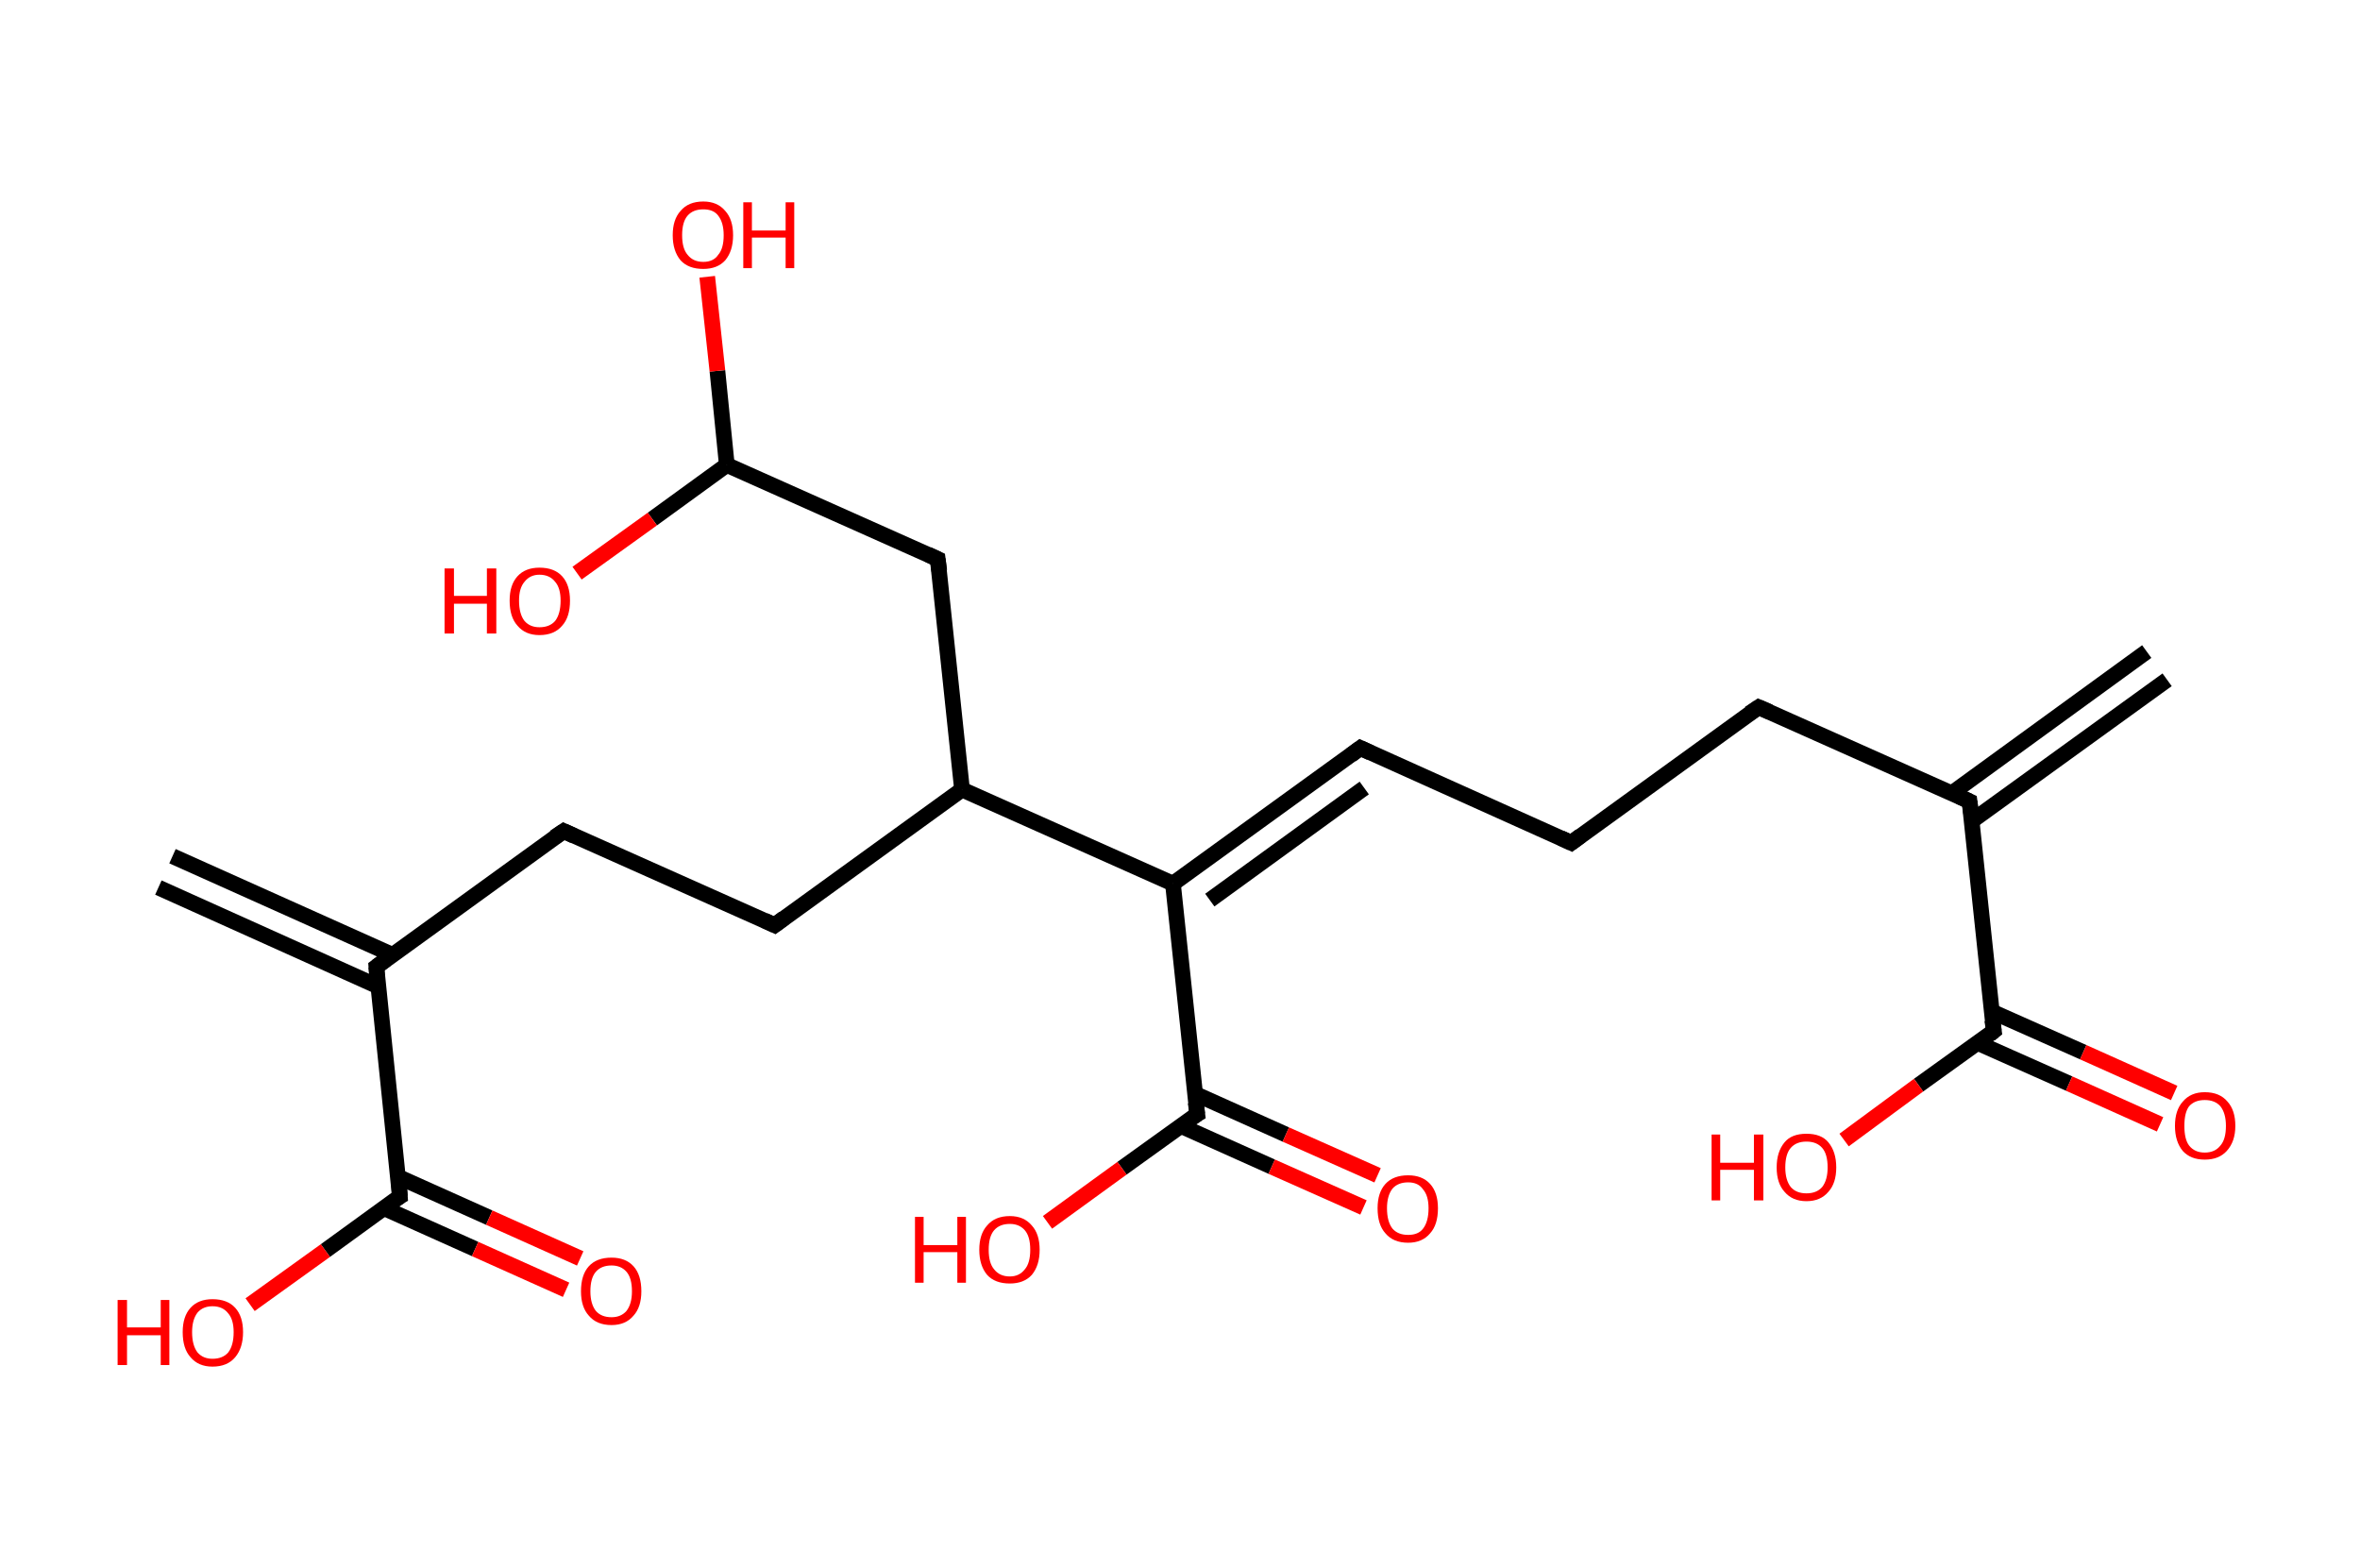 <?xml version='1.0' encoding='ASCII' standalone='yes'?>
<svg xmlns="http://www.w3.org/2000/svg" xmlns:rdkit="http://www.rdkit.org/xml" xmlns:xlink="http://www.w3.org/1999/xlink" version="1.1" baseProfile="full" xml:space="preserve" width="301px" height="200px" viewBox="0 0 301 200">
<!-- END OF HEADER -->
<rect style="opacity:1.0;fill:#FFFFFF;stroke:none" width="301.0" height="200.0" x="0.0" y="0.0"> </rect>
<path class="bond-0 atom-0 atom-1" d="M 276.4,86.7 L 251.5,104.7" style="fill:none;fill-rule:evenodd;stroke:#000000;stroke-width:2.0px;stroke-linecap:butt;stroke-linejoin:miter;stroke-opacity:1"/>
<path class="bond-0 atom-0 atom-1" d="M 273.8,83.1 L 248.9,101.2" style="fill:none;fill-rule:evenodd;stroke:#000000;stroke-width:2.0px;stroke-linecap:butt;stroke-linejoin:miter;stroke-opacity:1"/>
<path class="bond-1 atom-1 atom-2" d="M 251.2,102.2 L 224.3,90.2" style="fill:none;fill-rule:evenodd;stroke:#000000;stroke-width:2.0px;stroke-linecap:butt;stroke-linejoin:miter;stroke-opacity:1"/>
<path class="bond-2 atom-2 atom-3" d="M 224.3,90.2 L 200.4,107.5" style="fill:none;fill-rule:evenodd;stroke:#000000;stroke-width:2.0px;stroke-linecap:butt;stroke-linejoin:miter;stroke-opacity:1"/>
<path class="bond-3 atom-3 atom-4" d="M 200.4,107.5 L 173.5,95.4" style="fill:none;fill-rule:evenodd;stroke:#000000;stroke-width:2.0px;stroke-linecap:butt;stroke-linejoin:miter;stroke-opacity:1"/>
<path class="bond-4 atom-4 atom-5" d="M 173.5,95.4 L 149.6,112.7" style="fill:none;fill-rule:evenodd;stroke:#000000;stroke-width:2.0px;stroke-linecap:butt;stroke-linejoin:miter;stroke-opacity:1"/>
<path class="bond-4 atom-4 atom-5" d="M 174.0,100.5 L 154.3,114.8" style="fill:none;fill-rule:evenodd;stroke:#000000;stroke-width:2.0px;stroke-linecap:butt;stroke-linejoin:miter;stroke-opacity:1"/>
<path class="bond-5 atom-5 atom-6" d="M 149.6,112.7 L 152.7,142.1" style="fill:none;fill-rule:evenodd;stroke:#000000;stroke-width:2.0px;stroke-linecap:butt;stroke-linejoin:miter;stroke-opacity:1"/>
<path class="bond-6 atom-6 atom-7" d="M 150.6,143.6 L 162.2,148.8" style="fill:none;fill-rule:evenodd;stroke:#000000;stroke-width:2.0px;stroke-linecap:butt;stroke-linejoin:miter;stroke-opacity:1"/>
<path class="bond-6 atom-6 atom-7" d="M 162.2,148.8 L 173.9,154.0" style="fill:none;fill-rule:evenodd;stroke:#FF0000;stroke-width:2.0px;stroke-linecap:butt;stroke-linejoin:miter;stroke-opacity:1"/>
<path class="bond-6 atom-6 atom-7" d="M 152.4,139.5 L 164.0,144.7" style="fill:none;fill-rule:evenodd;stroke:#000000;stroke-width:2.0px;stroke-linecap:butt;stroke-linejoin:miter;stroke-opacity:1"/>
<path class="bond-6 atom-6 atom-7" d="M 164.0,144.7 L 175.7,149.9" style="fill:none;fill-rule:evenodd;stroke:#FF0000;stroke-width:2.0px;stroke-linecap:butt;stroke-linejoin:miter;stroke-opacity:1"/>
<path class="bond-7 atom-6 atom-8" d="M 152.7,142.1 L 143.1,149.0" style="fill:none;fill-rule:evenodd;stroke:#000000;stroke-width:2.0px;stroke-linecap:butt;stroke-linejoin:miter;stroke-opacity:1"/>
<path class="bond-7 atom-6 atom-8" d="M 143.1,149.0 L 133.6,155.9" style="fill:none;fill-rule:evenodd;stroke:#FF0000;stroke-width:2.0px;stroke-linecap:butt;stroke-linejoin:miter;stroke-opacity:1"/>
<path class="bond-8 atom-5 atom-9" d="M 149.6,112.7 L 122.7,100.7" style="fill:none;fill-rule:evenodd;stroke:#000000;stroke-width:2.0px;stroke-linecap:butt;stroke-linejoin:miter;stroke-opacity:1"/>
<path class="bond-9 atom-9 atom-10" d="M 122.7,100.7 L 98.8,118.0" style="fill:none;fill-rule:evenodd;stroke:#000000;stroke-width:2.0px;stroke-linecap:butt;stroke-linejoin:miter;stroke-opacity:1"/>
<path class="bond-10 atom-10 atom-11" d="M 98.8,118.0 L 71.9,106.0" style="fill:none;fill-rule:evenodd;stroke:#000000;stroke-width:2.0px;stroke-linecap:butt;stroke-linejoin:miter;stroke-opacity:1"/>
<path class="bond-11 atom-11 atom-12" d="M 71.9,106.0 L 48.0,123.3" style="fill:none;fill-rule:evenodd;stroke:#000000;stroke-width:2.0px;stroke-linecap:butt;stroke-linejoin:miter;stroke-opacity:1"/>
<path class="bond-12 atom-12 atom-13" d="M 50.1,121.8 L 22.0,109.2" style="fill:none;fill-rule:evenodd;stroke:#000000;stroke-width:2.0px;stroke-linecap:butt;stroke-linejoin:miter;stroke-opacity:1"/>
<path class="bond-12 atom-12 atom-13" d="M 48.2,125.8 L 20.2,113.2" style="fill:none;fill-rule:evenodd;stroke:#000000;stroke-width:2.0px;stroke-linecap:butt;stroke-linejoin:miter;stroke-opacity:1"/>
<path class="bond-13 atom-12 atom-14" d="M 48.0,123.3 L 51.0,152.6" style="fill:none;fill-rule:evenodd;stroke:#000000;stroke-width:2.0px;stroke-linecap:butt;stroke-linejoin:miter;stroke-opacity:1"/>
<path class="bond-14 atom-14 atom-15" d="M 49.0,154.1 L 60.6,159.3" style="fill:none;fill-rule:evenodd;stroke:#000000;stroke-width:2.0px;stroke-linecap:butt;stroke-linejoin:miter;stroke-opacity:1"/>
<path class="bond-14 atom-14 atom-15" d="M 60.6,159.3 L 72.2,164.5" style="fill:none;fill-rule:evenodd;stroke:#FF0000;stroke-width:2.0px;stroke-linecap:butt;stroke-linejoin:miter;stroke-opacity:1"/>
<path class="bond-14 atom-14 atom-15" d="M 50.8,150.1 L 62.4,155.3" style="fill:none;fill-rule:evenodd;stroke:#000000;stroke-width:2.0px;stroke-linecap:butt;stroke-linejoin:miter;stroke-opacity:1"/>
<path class="bond-14 atom-14 atom-15" d="M 62.4,155.3 L 74.0,160.5" style="fill:none;fill-rule:evenodd;stroke:#FF0000;stroke-width:2.0px;stroke-linecap:butt;stroke-linejoin:miter;stroke-opacity:1"/>
<path class="bond-15 atom-14 atom-16" d="M 51.0,152.6 L 41.5,159.5" style="fill:none;fill-rule:evenodd;stroke:#000000;stroke-width:2.0px;stroke-linecap:butt;stroke-linejoin:miter;stroke-opacity:1"/>
<path class="bond-15 atom-14 atom-16" d="M 41.5,159.5 L 31.9,166.4" style="fill:none;fill-rule:evenodd;stroke:#FF0000;stroke-width:2.0px;stroke-linecap:butt;stroke-linejoin:miter;stroke-opacity:1"/>
<path class="bond-16 atom-9 atom-17" d="M 122.7,100.7 L 119.6,71.3" style="fill:none;fill-rule:evenodd;stroke:#000000;stroke-width:2.0px;stroke-linecap:butt;stroke-linejoin:miter;stroke-opacity:1"/>
<path class="bond-17 atom-17 atom-18" d="M 119.6,71.3 L 92.7,59.3" style="fill:none;fill-rule:evenodd;stroke:#000000;stroke-width:2.0px;stroke-linecap:butt;stroke-linejoin:miter;stroke-opacity:1"/>
<path class="bond-18 atom-18 atom-19" d="M 92.7,59.3 L 91.5,47.3" style="fill:none;fill-rule:evenodd;stroke:#000000;stroke-width:2.0px;stroke-linecap:butt;stroke-linejoin:miter;stroke-opacity:1"/>
<path class="bond-18 atom-18 atom-19" d="M 91.5,47.3 L 90.2,35.3" style="fill:none;fill-rule:evenodd;stroke:#FF0000;stroke-width:2.0px;stroke-linecap:butt;stroke-linejoin:miter;stroke-opacity:1"/>
<path class="bond-19 atom-18 atom-20" d="M 92.7,59.3 L 83.2,66.2" style="fill:none;fill-rule:evenodd;stroke:#000000;stroke-width:2.0px;stroke-linecap:butt;stroke-linejoin:miter;stroke-opacity:1"/>
<path class="bond-19 atom-18 atom-20" d="M 83.2,66.2 L 73.6,73.1" style="fill:none;fill-rule:evenodd;stroke:#FF0000;stroke-width:2.0px;stroke-linecap:butt;stroke-linejoin:miter;stroke-opacity:1"/>
<path class="bond-20 atom-1 atom-21" d="M 251.2,102.2 L 254.3,131.5" style="fill:none;fill-rule:evenodd;stroke:#000000;stroke-width:2.0px;stroke-linecap:butt;stroke-linejoin:miter;stroke-opacity:1"/>
<path class="bond-21 atom-21 atom-22" d="M 252.2,133.0 L 263.9,138.2" style="fill:none;fill-rule:evenodd;stroke:#000000;stroke-width:2.0px;stroke-linecap:butt;stroke-linejoin:miter;stroke-opacity:1"/>
<path class="bond-21 atom-21 atom-22" d="M 263.9,138.2 L 275.5,143.4" style="fill:none;fill-rule:evenodd;stroke:#FF0000;stroke-width:2.0px;stroke-linecap:butt;stroke-linejoin:miter;stroke-opacity:1"/>
<path class="bond-21 atom-21 atom-22" d="M 254.0,129.0 L 265.7,134.2" style="fill:none;fill-rule:evenodd;stroke:#000000;stroke-width:2.0px;stroke-linecap:butt;stroke-linejoin:miter;stroke-opacity:1"/>
<path class="bond-21 atom-21 atom-22" d="M 265.7,134.2 L 277.3,139.4" style="fill:none;fill-rule:evenodd;stroke:#FF0000;stroke-width:2.0px;stroke-linecap:butt;stroke-linejoin:miter;stroke-opacity:1"/>
<path class="bond-22 atom-21 atom-23" d="M 254.3,131.5 L 244.7,138.4" style="fill:none;fill-rule:evenodd;stroke:#000000;stroke-width:2.0px;stroke-linecap:butt;stroke-linejoin:miter;stroke-opacity:1"/>
<path class="bond-22 atom-21 atom-23" d="M 244.7,138.4 L 235.2,145.4" style="fill:none;fill-rule:evenodd;stroke:#FF0000;stroke-width:2.0px;stroke-linecap:butt;stroke-linejoin:miter;stroke-opacity:1"/>
<path d="M 249.9,101.6 L 251.2,102.2 L 251.4,103.7" style="fill:none;stroke:#000000;stroke-width:2.0px;stroke-linecap:butt;stroke-linejoin:miter;stroke-opacity:1;"/>
<path d="M 225.7,90.8 L 224.3,90.2 L 223.1,91.0" style="fill:none;stroke:#000000;stroke-width:2.0px;stroke-linecap:butt;stroke-linejoin:miter;stroke-opacity:1;"/>
<path d="M 201.6,106.6 L 200.4,107.5 L 199.1,106.9" style="fill:none;stroke:#000000;stroke-width:2.0px;stroke-linecap:butt;stroke-linejoin:miter;stroke-opacity:1;"/>
<path d="M 174.8,96.0 L 173.5,95.4 L 172.3,96.3" style="fill:none;stroke:#000000;stroke-width:2.0px;stroke-linecap:butt;stroke-linejoin:miter;stroke-opacity:1;"/>
<path d="M 152.5,140.6 L 152.7,142.1 L 152.2,142.4" style="fill:none;stroke:#000000;stroke-width:2.0px;stroke-linecap:butt;stroke-linejoin:miter;stroke-opacity:1;"/>
<path d="M 100.0,117.1 L 98.8,118.0 L 97.5,117.4" style="fill:none;stroke:#000000;stroke-width:2.0px;stroke-linecap:butt;stroke-linejoin:miter;stroke-opacity:1;"/>
<path d="M 73.2,106.6 L 71.9,106.0 L 70.7,106.8" style="fill:none;stroke:#000000;stroke-width:2.0px;stroke-linecap:butt;stroke-linejoin:miter;stroke-opacity:1;"/>
<path d="M 49.2,122.4 L 48.0,123.3 L 48.1,124.7" style="fill:none;stroke:#000000;stroke-width:2.0px;stroke-linecap:butt;stroke-linejoin:miter;stroke-opacity:1;"/>
<path d="M 50.9,151.1 L 51.0,152.6 L 50.5,152.9" style="fill:none;stroke:#000000;stroke-width:2.0px;stroke-linecap:butt;stroke-linejoin:miter;stroke-opacity:1;"/>
<path d="M 119.8,72.8 L 119.6,71.3 L 118.3,70.7" style="fill:none;stroke:#000000;stroke-width:2.0px;stroke-linecap:butt;stroke-linejoin:miter;stroke-opacity:1;"/>
<path d="M 254.1,130.1 L 254.3,131.5 L 253.8,131.9" style="fill:none;stroke:#000000;stroke-width:2.0px;stroke-linecap:butt;stroke-linejoin:miter;stroke-opacity:1;"/>
<path class="atom-7" d="M 175.7 154.1 Q 175.7 152.1, 176.7 151.0 Q 177.7 149.9, 179.6 149.9 Q 181.4 149.9, 182.4 151.0 Q 183.4 152.1, 183.4 154.1 Q 183.4 156.2, 182.4 157.3 Q 181.4 158.5, 179.6 158.5 Q 177.7 158.5, 176.7 157.3 Q 175.7 156.2, 175.7 154.1 M 179.6 157.5 Q 180.9 157.5, 181.5 156.7 Q 182.2 155.8, 182.2 154.1 Q 182.2 152.5, 181.5 151.7 Q 180.9 150.8, 179.6 150.8 Q 178.3 150.8, 177.6 151.6 Q 176.9 152.5, 176.9 154.1 Q 176.9 155.8, 177.6 156.7 Q 178.3 157.5, 179.6 157.5 " fill="#FF0000"/>
<path class="atom-8" d="M 116.7 155.2 L 117.8 155.2 L 117.8 158.8 L 122.1 158.8 L 122.1 155.2 L 123.2 155.2 L 123.2 163.6 L 122.1 163.6 L 122.1 159.7 L 117.8 159.7 L 117.8 163.6 L 116.7 163.6 L 116.7 155.2 " fill="#FF0000"/>
<path class="atom-8" d="M 124.9 159.4 Q 124.9 157.4, 125.9 156.3 Q 126.9 155.1, 128.8 155.1 Q 130.6 155.1, 131.6 156.3 Q 132.6 157.4, 132.6 159.4 Q 132.6 161.4, 131.6 162.6 Q 130.6 163.7, 128.8 163.7 Q 126.9 163.7, 125.9 162.6 Q 124.9 161.4, 124.9 159.4 M 128.8 162.8 Q 130.0 162.8, 130.7 161.9 Q 131.4 161.1, 131.4 159.4 Q 131.4 157.7, 130.7 156.9 Q 130.0 156.1, 128.8 156.1 Q 127.5 156.1, 126.8 156.9 Q 126.1 157.7, 126.1 159.4 Q 126.1 161.1, 126.8 161.9 Q 127.5 162.8, 128.8 162.8 " fill="#FF0000"/>
<path class="atom-15" d="M 74.1 164.7 Q 74.1 162.6, 75.1 161.5 Q 76.1 160.4, 78.0 160.4 Q 79.8 160.4, 80.8 161.5 Q 81.8 162.6, 81.8 164.7 Q 81.8 166.7, 80.8 167.8 Q 79.8 169.0, 78.0 169.0 Q 76.1 169.0, 75.1 167.8 Q 74.1 166.7, 74.1 164.7 M 78.0 168.0 Q 79.2 168.0, 79.9 167.2 Q 80.6 166.3, 80.6 164.7 Q 80.6 163.0, 79.9 162.2 Q 79.2 161.4, 78.0 161.4 Q 76.7 161.4, 76.0 162.2 Q 75.3 163.0, 75.3 164.7 Q 75.3 166.3, 76.0 167.2 Q 76.7 168.0, 78.0 168.0 " fill="#FF0000"/>
<path class="atom-16" d="M 15.0 165.8 L 16.2 165.8 L 16.2 169.3 L 20.5 169.3 L 20.5 165.8 L 21.6 165.8 L 21.6 174.1 L 20.5 174.1 L 20.5 170.3 L 16.2 170.3 L 16.2 174.1 L 15.0 174.1 L 15.0 165.8 " fill="#FF0000"/>
<path class="atom-16" d="M 23.3 169.9 Q 23.3 167.9, 24.3 166.8 Q 25.3 165.7, 27.1 165.7 Q 29.0 165.7, 30.0 166.8 Q 31.0 167.9, 31.0 169.9 Q 31.0 171.9, 30.0 173.1 Q 29.0 174.3, 27.1 174.3 Q 25.3 174.3, 24.3 173.1 Q 23.3 172.0, 23.3 169.9 M 27.1 173.3 Q 28.4 173.3, 29.1 172.5 Q 29.8 171.6, 29.8 169.9 Q 29.8 168.3, 29.1 167.5 Q 28.4 166.6, 27.1 166.6 Q 25.9 166.6, 25.2 167.4 Q 24.5 168.3, 24.5 169.9 Q 24.5 171.6, 25.2 172.5 Q 25.9 173.3, 27.1 173.3 " fill="#FF0000"/>
<path class="atom-19" d="M 85.8 30.0 Q 85.8 28.0, 86.8 26.9 Q 87.8 25.7, 89.7 25.7 Q 91.5 25.7, 92.5 26.9 Q 93.5 28.0, 93.5 30.0 Q 93.5 32.0, 92.5 33.2 Q 91.5 34.3, 89.7 34.3 Q 87.8 34.3, 86.8 33.2 Q 85.8 32.0, 85.8 30.0 M 89.7 33.4 Q 91.0 33.4, 91.6 32.5 Q 92.3 31.7, 92.3 30.0 Q 92.3 28.4, 91.6 27.5 Q 91.0 26.7, 89.7 26.7 Q 88.4 26.7, 87.7 27.5 Q 87.0 28.3, 87.0 30.0 Q 87.0 31.7, 87.7 32.5 Q 88.4 33.4, 89.7 33.4 " fill="#FF0000"/>
<path class="atom-19" d="M 94.8 25.8 L 95.9 25.8 L 95.9 29.4 L 100.2 29.4 L 100.2 25.8 L 101.3 25.8 L 101.3 34.2 L 100.2 34.2 L 100.2 30.3 L 95.9 30.3 L 95.9 34.2 L 94.8 34.2 L 94.8 25.8 " fill="#FF0000"/>
<path class="atom-20" d="M 56.7 72.5 L 57.9 72.5 L 57.9 76.0 L 62.1 76.0 L 62.1 72.5 L 63.3 72.5 L 63.3 80.8 L 62.1 80.8 L 62.1 77.0 L 57.9 77.0 L 57.9 80.8 L 56.7 80.8 L 56.7 72.5 " fill="#FF0000"/>
<path class="atom-20" d="M 65.0 76.6 Q 65.0 74.6, 66.0 73.5 Q 67.0 72.4, 68.8 72.4 Q 70.7 72.4, 71.7 73.5 Q 72.7 74.6, 72.7 76.6 Q 72.7 78.7, 71.7 79.8 Q 70.7 81.0, 68.8 81.0 Q 67.0 81.0, 66.0 79.8 Q 65.0 78.7, 65.0 76.6 M 68.8 80.0 Q 70.1 80.0, 70.8 79.2 Q 71.5 78.3, 71.5 76.6 Q 71.5 75.0, 70.8 74.2 Q 70.1 73.3, 68.8 73.3 Q 67.6 73.3, 66.9 74.2 Q 66.2 75.0, 66.2 76.6 Q 66.2 78.3, 66.9 79.2 Q 67.6 80.0, 68.8 80.0 " fill="#FF0000"/>
<path class="atom-22" d="M 277.4 143.6 Q 277.4 141.6, 278.4 140.5 Q 279.4 139.3, 281.2 139.3 Q 283.1 139.3, 284.1 140.5 Q 285.1 141.6, 285.1 143.6 Q 285.1 145.6, 284.0 146.8 Q 283.0 147.9, 281.2 147.9 Q 279.4 147.9, 278.4 146.8 Q 277.4 145.6, 277.4 143.6 M 281.2 147.0 Q 282.5 147.0, 283.2 146.1 Q 283.9 145.3, 283.9 143.6 Q 283.9 142.0, 283.2 141.1 Q 282.5 140.3, 281.2 140.3 Q 279.9 140.3, 279.2 141.1 Q 278.6 141.9, 278.6 143.6 Q 278.6 145.3, 279.2 146.1 Q 279.9 147.0, 281.2 147.0 " fill="#FF0000"/>
<path class="atom-23" d="M 218.3 144.7 L 219.4 144.7 L 219.4 148.3 L 223.7 148.3 L 223.7 144.7 L 224.9 144.7 L 224.9 153.1 L 223.7 153.1 L 223.7 149.2 L 219.4 149.2 L 219.4 153.1 L 218.3 153.1 L 218.3 144.7 " fill="#FF0000"/>
<path class="atom-23" d="M 226.6 148.9 Q 226.6 146.9, 227.6 145.7 Q 228.5 144.6, 230.4 144.6 Q 232.3 144.6, 233.2 145.7 Q 234.2 146.9, 234.2 148.9 Q 234.2 150.9, 233.2 152.0 Q 232.2 153.2, 230.4 153.2 Q 228.6 153.2, 227.6 152.0 Q 226.6 150.9, 226.6 148.9 M 230.4 152.2 Q 231.7 152.2, 232.4 151.4 Q 233.1 150.5, 233.1 148.9 Q 233.1 147.2, 232.4 146.4 Q 231.7 145.6, 230.4 145.6 Q 229.1 145.6, 228.4 146.4 Q 227.7 147.2, 227.7 148.9 Q 227.7 150.5, 228.4 151.4 Q 229.1 152.2, 230.4 152.2 " fill="#FF0000"/>
</svg>
